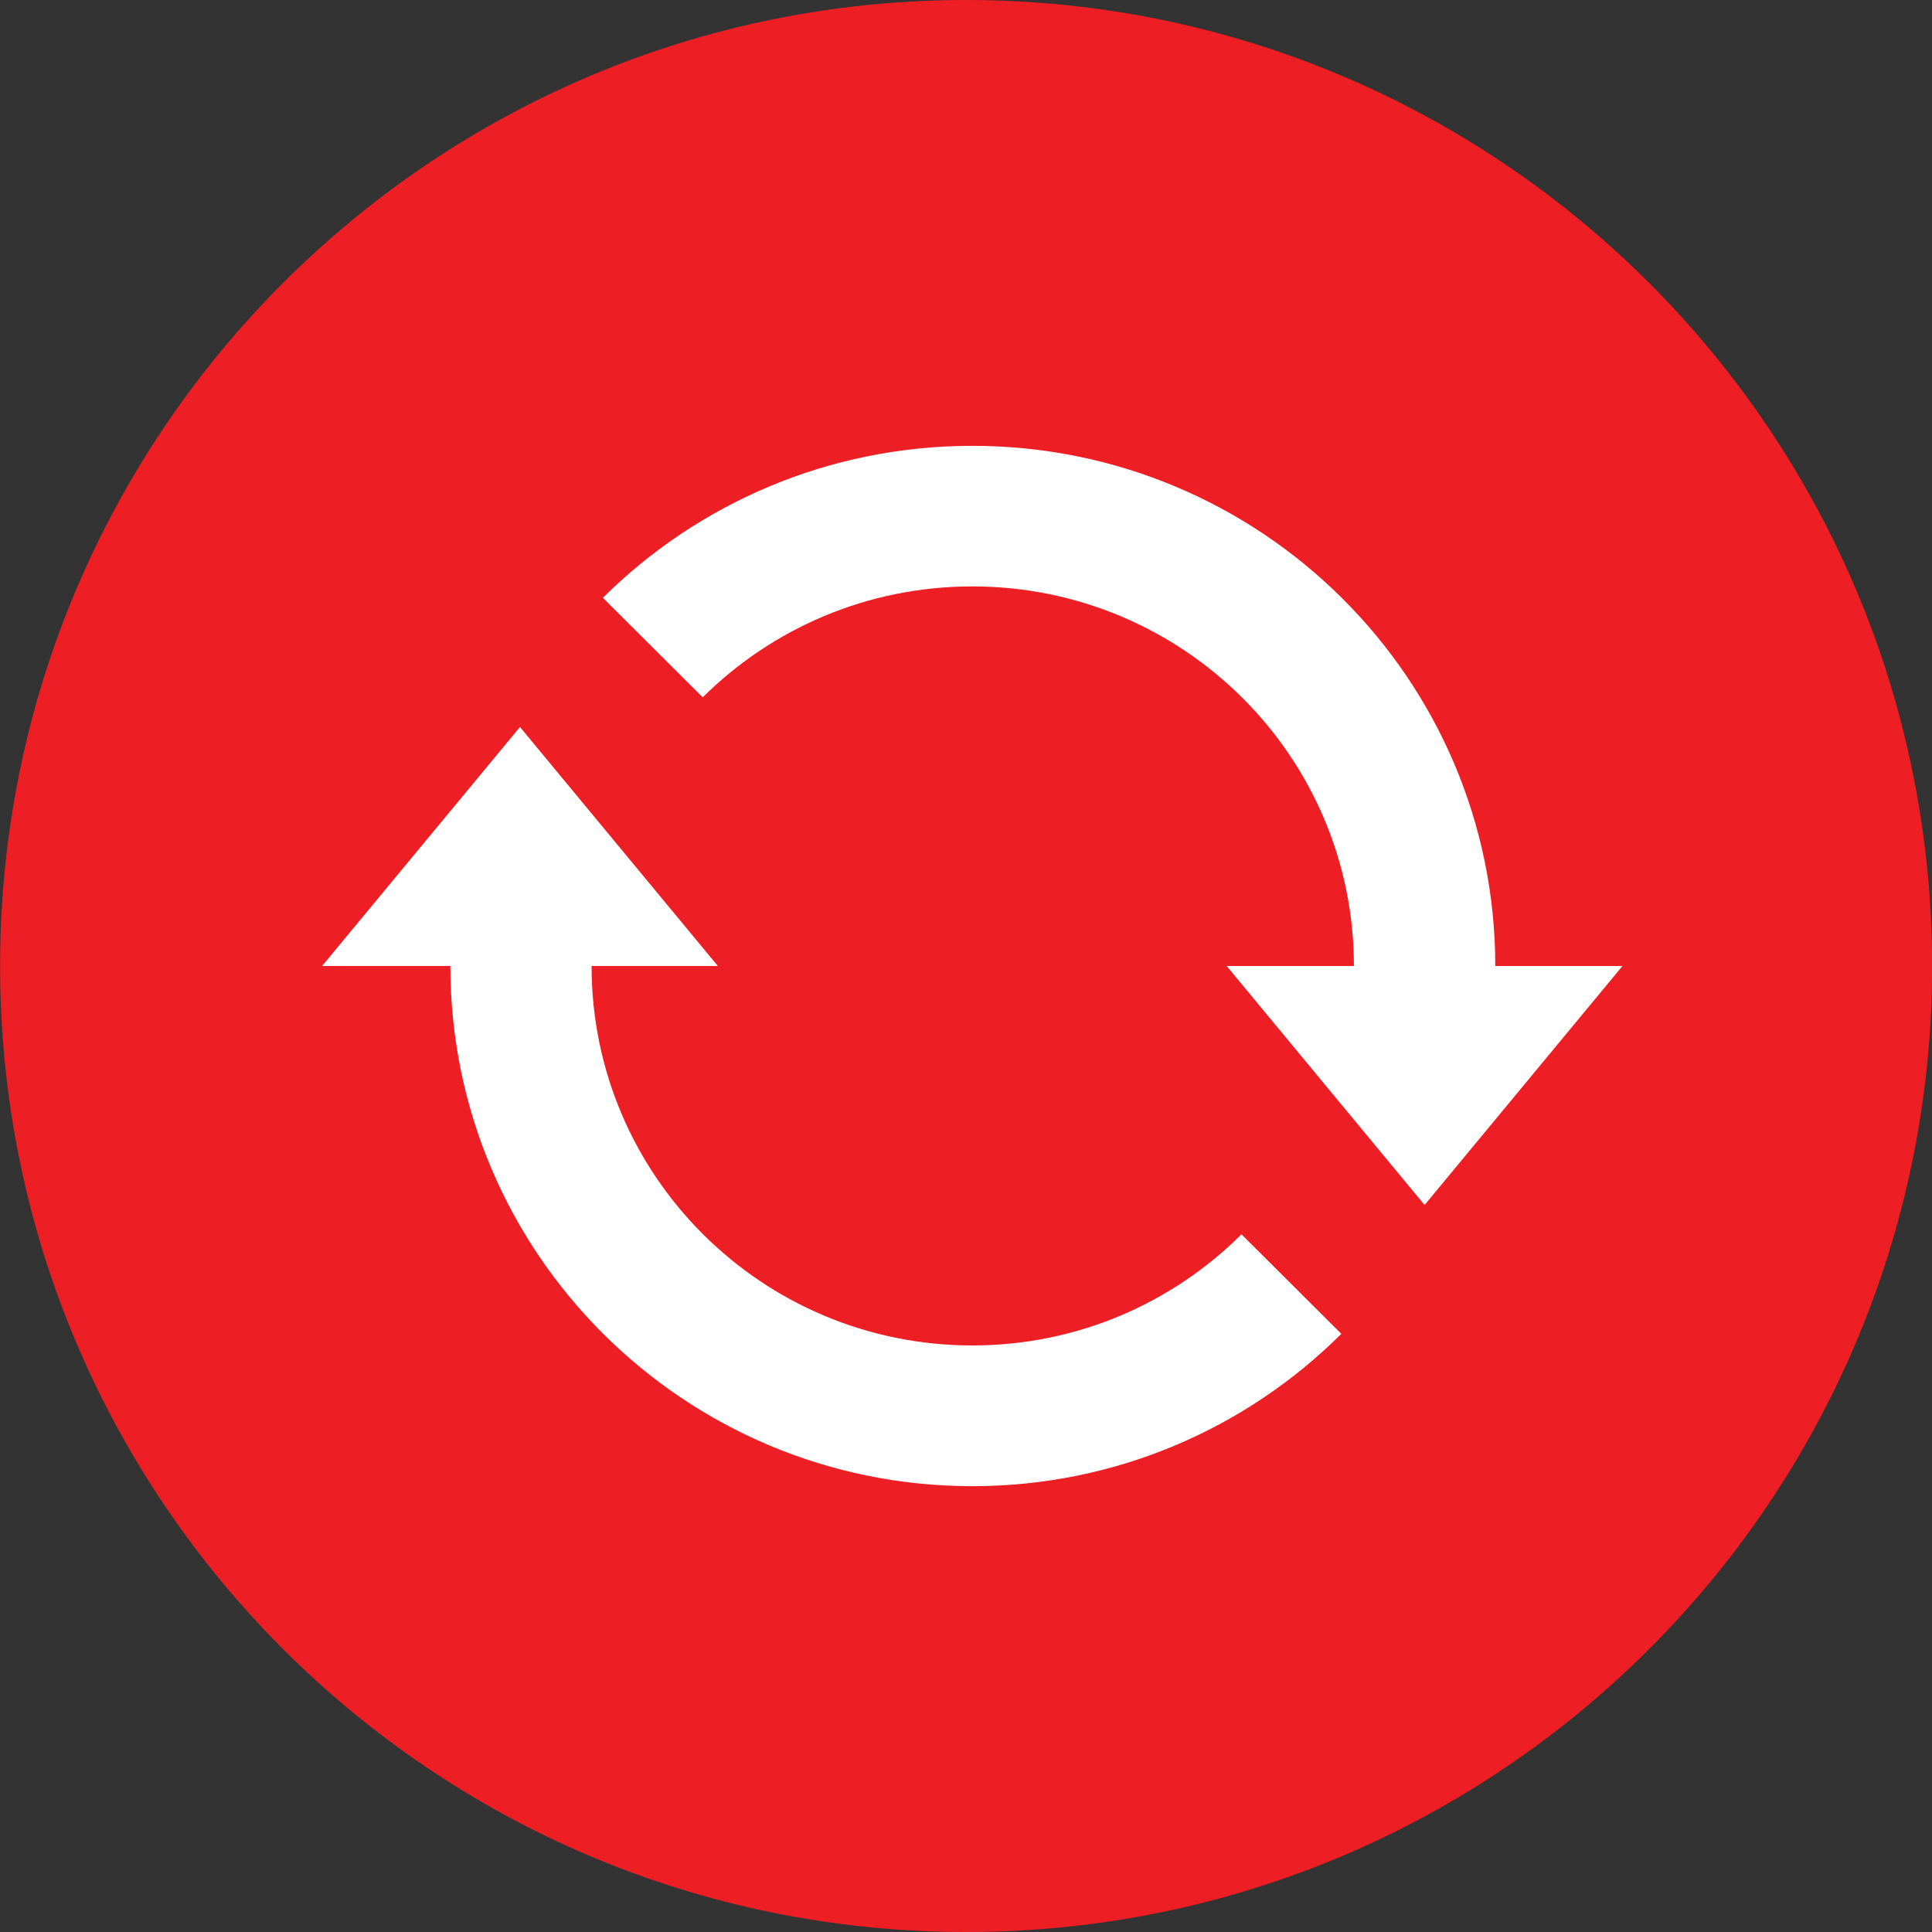<?xml version="1.0" encoding="utf-8"?>
<!-- Generator: Adobe Illustrator 15.0.2, SVG Export Plug-In . SVG Version: 6.00 Build 0)  -->
<!DOCTYPE svg PUBLIC "-//W3C//DTD SVG 1.1//EN" "http://www.w3.org/Graphics/SVG/1.1/DTD/svg11.dtd">
<svg version="1.1" id="Layer_1" xmlns="http://www.w3.org/2000/svg" xmlns:xlink="http://www.w3.org/1999/xlink" x="0px" y="0px"
	 width="256px" height="256px" viewBox="0 0 156 156" enable-background="new 0 0 156 156" xml:space="preserve">
<rect x="0" y="0" width="156" height="156" fill="#333333" stroke="none"/>
<path fill-rule="evenodd" clip-rule="evenodd" fill="none" d="M-458.993-1147c43.078,0,78,34.922,78,78s-34.922,78-78,78
	s-78-34.922-78-78S-502.071-1147-458.993-1147z"/>
<path fill-rule="evenodd" clip-rule="evenodd" fill="#ED1F24" d="M78.007,0c43.078,0,78,34.922,78,78s-34.922,78-78,78
	s-78-34.922-78-78S34.929,0,78.007,0z"/>
<path fill-rule="evenodd" clip-rule="evenodd" fill="#FFFFFF" d="M115.029,97.298L99.05,78h10.272
	c0-16.927-13.797-30.65-30.815-30.65c-8.498,0-16.191,3.422-21.766,8.955l-8.062-8.035c7.639-7.583,18.183-12.271,29.828-12.271
	c23.322,0,42.229,18.805,42.229,42.001h10.271L115.029,97.298z M47.768,78c0,16.921,13.762,30.639,30.739,30.639
	c8.488,0,16.174-3.429,21.736-8.974l8.062,8.036c-7.626,7.6-18.161,12.301-29.798,12.301c-23.274,0-42.142-18.805-42.142-42.001
	H26.007l15.979-19.298L57.964,78H47.768z"/>
</svg>
